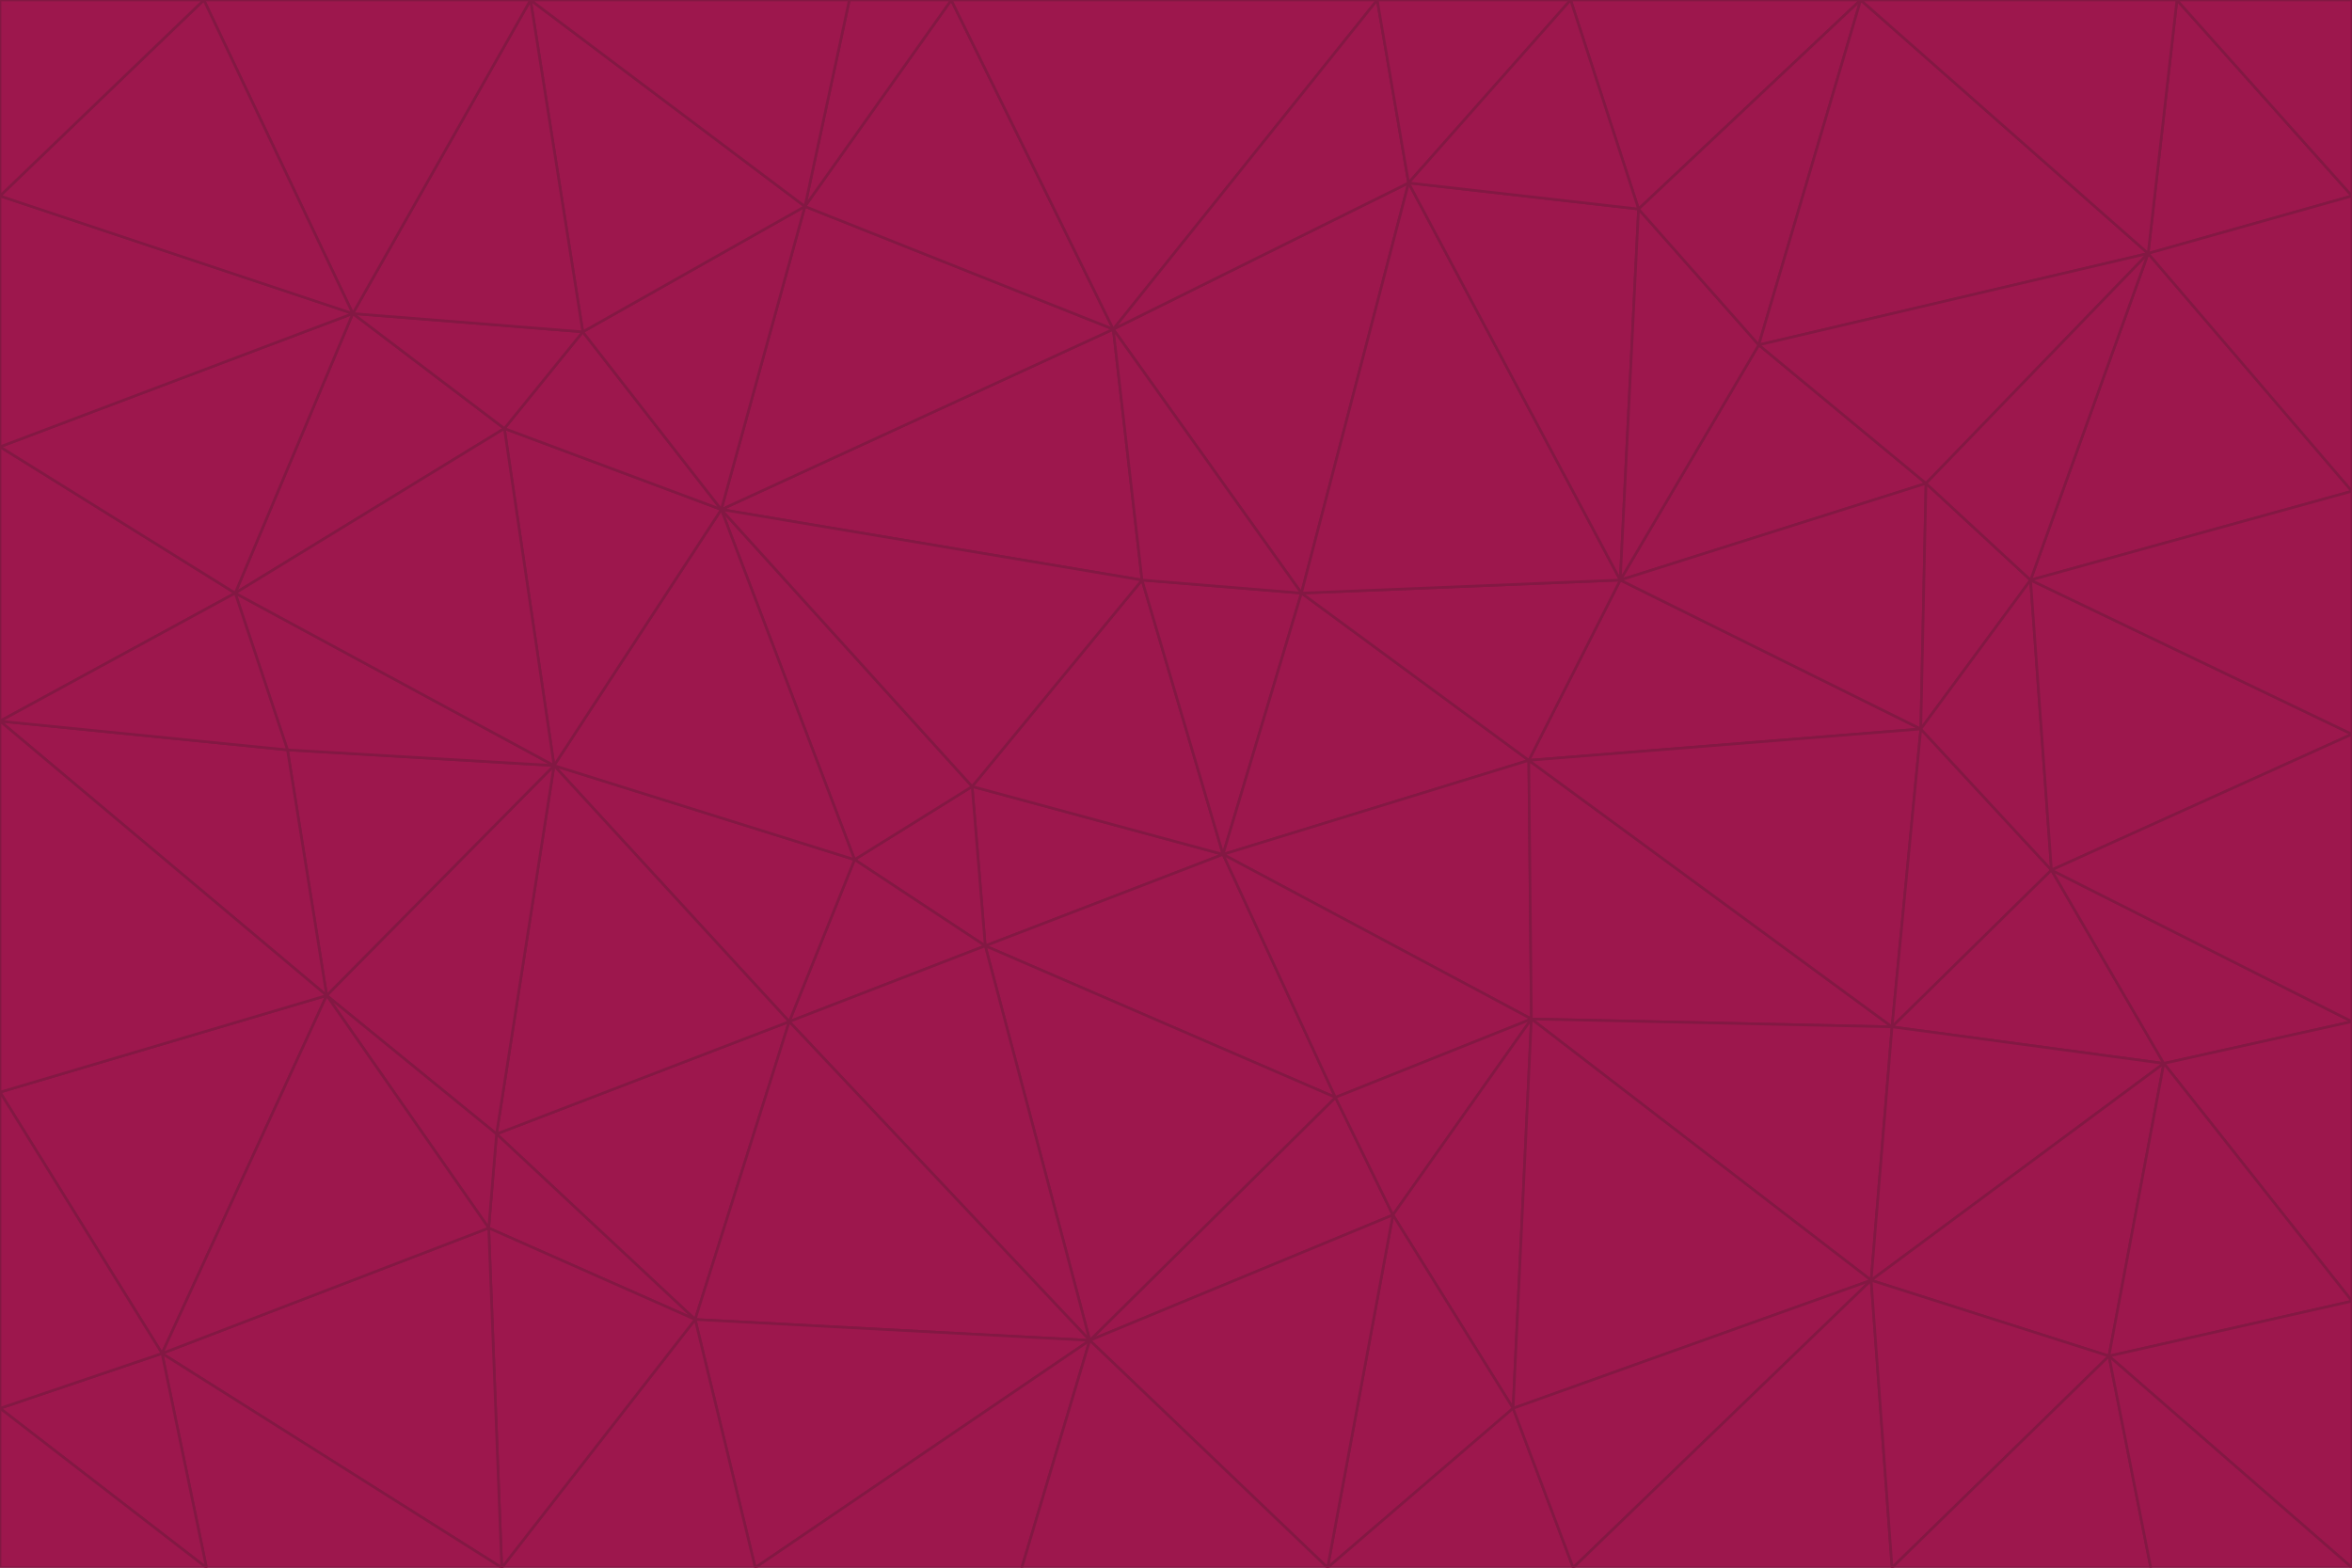 <svg id="visual" viewBox="0 0 900 600" width="900" height="600" xmlns="http://www.w3.org/2000/svg" xmlns:xlink="http://www.w3.org/1999/xlink" version="1.1"><g stroke-width="1" stroke-linejoin="bevel"><path d="M468 327L372 301L377 362Z" fill="#9d174d" stroke="#831843"></path><path d="M372 301L327 329L377 362Z" fill="#9d174d" stroke="#831843"></path><path d="M468 327L437 222L372 301Z" fill="#9d174d" stroke="#831843"></path><path d="M372 301L276 195L327 329Z" fill="#9d174d" stroke="#831843"></path><path d="M468 327L498 227L437 222Z" fill="#9d174d" stroke="#831843"></path><path d="M327 329L302 391L377 362Z" fill="#9d174d" stroke="#831843"></path><path d="M377 362L511 420L468 327Z" fill="#9d174d" stroke="#831843"></path><path d="M533 465L511 420L417 513Z" fill="#9d174d" stroke="#831843"></path><path d="M468 327L585 291L498 227Z" fill="#9d174d" stroke="#831843"></path><path d="M586 390L585 291L468 327Z" fill="#9d174d" stroke="#831843"></path><path d="M417 513L511 420L377 362Z" fill="#9d174d" stroke="#831843"></path><path d="M511 420L586 390L468 327Z" fill="#9d174d" stroke="#831843"></path><path d="M533 465L586 390L511 420Z" fill="#9d174d" stroke="#831843"></path><path d="M302 391L417 513L377 362Z" fill="#9d174d" stroke="#831843"></path><path d="M426 126L276 195L437 222Z" fill="#9d174d" stroke="#831843"></path><path d="M437 222L276 195L372 301Z" fill="#9d174d" stroke="#831843"></path><path d="M327 329L212 293L302 391Z" fill="#9d174d" stroke="#831843"></path><path d="M539 70L426 126L498 227Z" fill="#9d174d" stroke="#831843"></path><path d="M498 227L426 126L437 222Z" fill="#9d174d" stroke="#831843"></path><path d="M276 195L212 293L327 329Z" fill="#9d174d" stroke="#831843"></path><path d="M735 279L620 222L585 291Z" fill="#9d174d" stroke="#831843"></path><path d="M585 291L620 222L498 227Z" fill="#9d174d" stroke="#831843"></path><path d="M190 434L266 505L302 391Z" fill="#9d174d" stroke="#831843"></path><path d="M302 391L266 505L417 513Z" fill="#9d174d" stroke="#831843"></path><path d="M212 293L190 434L302 391Z" fill="#9d174d" stroke="#831843"></path><path d="M533 465L579 539L586 390Z" fill="#9d174d" stroke="#831843"></path><path d="M586 390L724 393L585 291Z" fill="#9d174d" stroke="#831843"></path><path d="M508 600L579 539L533 465Z" fill="#9d174d" stroke="#831843"></path><path d="M508 600L533 465L417 513Z" fill="#9d174d" stroke="#831843"></path><path d="M190 434L187 470L266 505Z" fill="#9d174d" stroke="#831843"></path><path d="M426 126L308 79L276 195Z" fill="#9d174d" stroke="#831843"></path><path d="M276 195L193 164L212 293Z" fill="#9d174d" stroke="#831843"></path><path d="M289 600L417 513L266 505Z" fill="#9d174d" stroke="#831843"></path><path d="M289 600L391 600L417 513Z" fill="#9d174d" stroke="#831843"></path><path d="M223 127L193 164L276 195Z" fill="#9d174d" stroke="#831843"></path><path d="M212 293L125 381L190 434Z" fill="#9d174d" stroke="#831843"></path><path d="M190 434L125 381L187 470Z" fill="#9d174d" stroke="#831843"></path><path d="M308 79L223 127L276 195Z" fill="#9d174d" stroke="#831843"></path><path d="M620 222L539 70L498 227Z" fill="#9d174d" stroke="#831843"></path><path d="M426 126L364 0L308 79Z" fill="#9d174d" stroke="#831843"></path><path d="M391 600L508 600L417 513Z" fill="#9d174d" stroke="#831843"></path><path d="M110 287L125 381L212 293Z" fill="#9d174d" stroke="#831843"></path><path d="M192 600L289 600L266 505Z" fill="#9d174d" stroke="#831843"></path><path d="M90 227L110 287L212 293Z" fill="#9d174d" stroke="#831843"></path><path d="M716 490L724 393L586 390Z" fill="#9d174d" stroke="#831843"></path><path d="M620 222L627 80L539 70Z" fill="#9d174d" stroke="#831843"></path><path d="M724 393L735 279L585 291Z" fill="#9d174d" stroke="#831843"></path><path d="M737 185L673 132L620 222Z" fill="#9d174d" stroke="#831843"></path><path d="M673 132L627 80L620 222Z" fill="#9d174d" stroke="#831843"></path><path d="M508 600L602 600L579 539Z" fill="#9d174d" stroke="#831843"></path><path d="M579 539L716 490L586 390Z" fill="#9d174d" stroke="#831843"></path><path d="M527 0L364 0L426 126Z" fill="#9d174d" stroke="#831843"></path><path d="M308 79L203 0L223 127Z" fill="#9d174d" stroke="#831843"></path><path d="M527 0L426 126L539 70Z" fill="#9d174d" stroke="#831843"></path><path d="M364 0L325 0L308 79Z" fill="#9d174d" stroke="#831843"></path><path d="M135 120L90 227L193 164Z" fill="#9d174d" stroke="#831843"></path><path d="M602 600L716 490L579 539Z" fill="#9d174d" stroke="#831843"></path><path d="M724 393L785 333L735 279Z" fill="#9d174d" stroke="#831843"></path><path d="M135 120L193 164L223 127Z" fill="#9d174d" stroke="#831843"></path><path d="M193 164L90 227L212 293Z" fill="#9d174d" stroke="#831843"></path><path d="M0 418L62 518L125 381Z" fill="#9d174d" stroke="#831843"></path><path d="M601 0L527 0L539 70Z" fill="#9d174d" stroke="#831843"></path><path d="M203 0L135 120L223 127Z" fill="#9d174d" stroke="#831843"></path><path d="M712 0L601 0L627 80Z" fill="#9d174d" stroke="#831843"></path><path d="M735 279L737 185L620 222Z" fill="#9d174d" stroke="#831843"></path><path d="M187 470L192 600L266 505Z" fill="#9d174d" stroke="#831843"></path><path d="M62 518L192 600L187 470Z" fill="#9d174d" stroke="#831843"></path><path d="M828 407L785 333L724 393Z" fill="#9d174d" stroke="#831843"></path><path d="M735 279L777 222L737 185Z" fill="#9d174d" stroke="#831843"></path><path d="M785 333L777 222L735 279Z" fill="#9d174d" stroke="#831843"></path><path d="M712 0L627 80L673 132Z" fill="#9d174d" stroke="#831843"></path><path d="M712 0L673 132L822 97Z" fill="#9d174d" stroke="#831843"></path><path d="M627 80L601 0L539 70Z" fill="#9d174d" stroke="#831843"></path><path d="M325 0L203 0L308 79Z" fill="#9d174d" stroke="#831843"></path><path d="M0 276L125 381L110 287Z" fill="#9d174d" stroke="#831843"></path><path d="M125 381L62 518L187 470Z" fill="#9d174d" stroke="#831843"></path><path d="M602 600L724 600L716 490Z" fill="#9d174d" stroke="#831843"></path><path d="M716 490L828 407L724 393Z" fill="#9d174d" stroke="#831843"></path><path d="M807 519L828 407L716 490Z" fill="#9d174d" stroke="#831843"></path><path d="M785 333L900 281L777 222Z" fill="#9d174d" stroke="#831843"></path><path d="M0 171L0 276L90 227Z" fill="#9d174d" stroke="#831843"></path><path d="M90 227L0 276L110 287Z" fill="#9d174d" stroke="#831843"></path><path d="M0 171L90 227L135 120Z" fill="#9d174d" stroke="#831843"></path><path d="M0 276L0 418L125 381Z" fill="#9d174d" stroke="#831843"></path><path d="M62 518L79 600L192 600Z" fill="#9d174d" stroke="#831843"></path><path d="M0 539L79 600L62 518Z" fill="#9d174d" stroke="#831843"></path><path d="M724 600L807 519L716 490Z" fill="#9d174d" stroke="#831843"></path><path d="M822 97L673 132L737 185Z" fill="#9d174d" stroke="#831843"></path><path d="M0 75L0 171L135 120Z" fill="#9d174d" stroke="#831843"></path><path d="M0 418L0 539L62 518Z" fill="#9d174d" stroke="#831843"></path><path d="M900 188L822 97L777 222Z" fill="#9d174d" stroke="#831843"></path><path d="M777 222L822 97L737 185Z" fill="#9d174d" stroke="#831843"></path><path d="M203 0L78 0L135 120Z" fill="#9d174d" stroke="#831843"></path><path d="M900 391L785 333L828 407Z" fill="#9d174d" stroke="#831843"></path><path d="M900 391L900 281L785 333Z" fill="#9d174d" stroke="#831843"></path><path d="M78 0L0 75L135 120Z" fill="#9d174d" stroke="#831843"></path><path d="M900 498L900 391L828 407Z" fill="#9d174d" stroke="#831843"></path><path d="M724 600L823 600L807 519Z" fill="#9d174d" stroke="#831843"></path><path d="M807 519L900 498L828 407Z" fill="#9d174d" stroke="#831843"></path><path d="M0 539L0 600L79 600Z" fill="#9d174d" stroke="#831843"></path><path d="M900 281L900 188L777 222Z" fill="#9d174d" stroke="#831843"></path><path d="M900 600L900 498L807 519Z" fill="#9d174d" stroke="#831843"></path><path d="M78 0L0 0L0 75Z" fill="#9d174d" stroke="#831843"></path><path d="M900 75L833 0L822 97Z" fill="#9d174d" stroke="#831843"></path><path d="M822 97L833 0L712 0Z" fill="#9d174d" stroke="#831843"></path><path d="M900 188L900 75L822 97Z" fill="#9d174d" stroke="#831843"></path><path d="M823 600L900 600L807 519Z" fill="#9d174d" stroke="#831843"></path><path d="M900 75L900 0L833 0Z" fill="#9d174d" stroke="#831843"></path></g></svg>